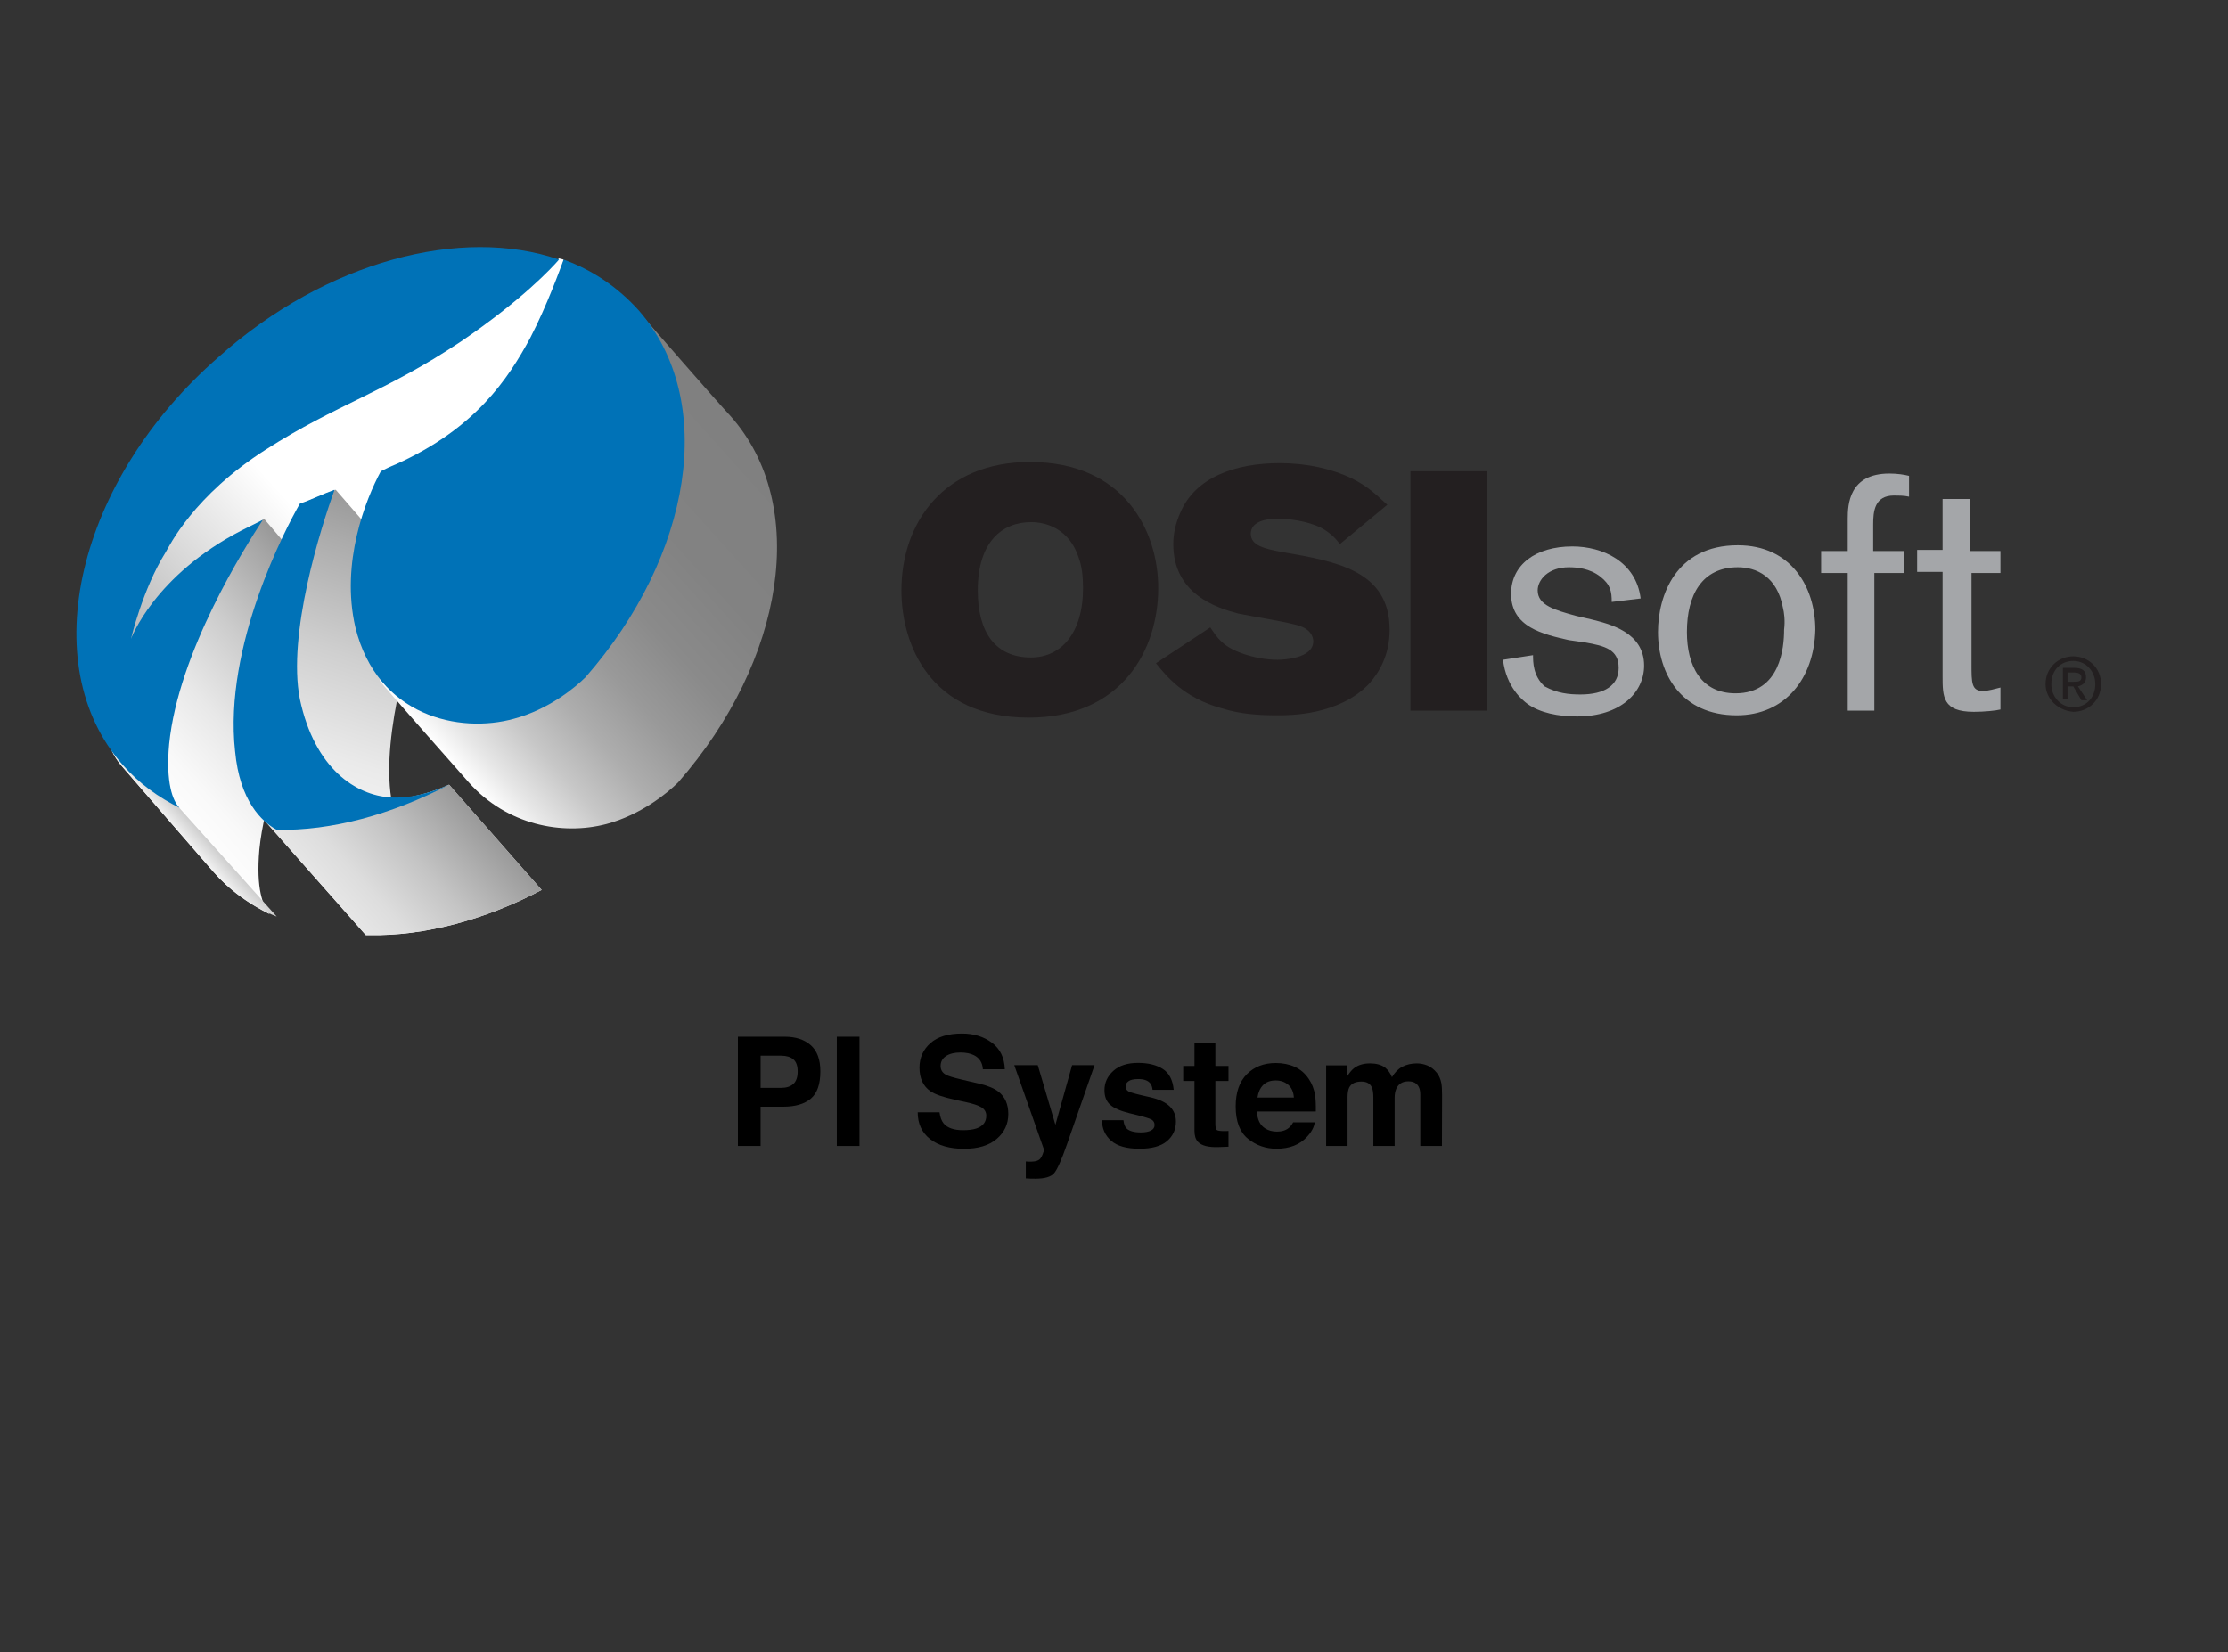 <?xml version="1.0" encoding="utf-8"?>
<!-- Generator: Adobe Illustrator 16.0.4, SVG Export Plug-In . SVG Version: 6.00 Build 0)  -->
<!DOCTYPE svg PUBLIC "-//W3C//DTD SVG 1.1//EN" "http://www.w3.org/Graphics/SVG/1.1/DTD/svg11.dtd">
<svg version="1.1" id="Layer_1" xmlns="http://www.w3.org/2000/svg" xmlns:xlink="http://www.w3.org/1999/xlink" x="0px" y="0px"
	 width="1056.5px" height="783.5px" viewBox="0 0 1056.5 783.5" enable-background="new 0 0 1056.5 783.5" xml:space="preserve">
<rect x="0" y="0" width="1056.5" height="783.5" fill="#333333" stroke="none"/>
<g id="XMLID_4586_">
	
		<linearGradient id="XMLID_2_" gradientUnits="userSpaceOnUse" x1="13.262" y1="553.652" x2="54.807" y2="582.743" gradientTransform="matrix(5.445 -0.669 -0.669 -5.445 357.979 3331.907)">
		<stop  offset="0" style="stop-color:#B3B3B3"/>
		<stop  offset="0.175" style="stop-color:#D8D8D8"/>
		<stop  offset="0.376" style="stop-color:#FFFFFF"/>
		<stop  offset="0.68" style="stop-color:#FFFFFF"/>
		<stop  offset="1" style="stop-color:#FFFFFF"/>
	</linearGradient>
	<path id="XMLID_4622_" fill="url(#XMLID_2_)" d="M59.357,307.978c0,0,3.84-46.629,43.886-80.641
		c33.463-27.977,74.605-42.788,106.971-63.085s54.857-41.691,54.857-41.691l2.194,0.548
		c0,0-2.743,19.2-18.103,46.629c-8.229,14.263-25.783,39.497-67.474,55.406l-9.326,24.686
		c-18.103,7.68-45.532,16.457-45.532,16.457l-22.491-2.743
		C86.237,267.383,59.357,307.978,59.357,307.978z"/>
	
		<linearGradient id="XMLID_3_" gradientUnits="userSpaceOnUse" x1="14.398" y1="539.471" x2="33.722" y2="553.001" gradientTransform="matrix(5.445 -0.669 -0.669 -5.445 357.979 3331.907)">
		<stop  offset="0" style="stop-color:#FFFFFF"/>
		<stop  offset="0.166" style="stop-color:#F9F9F9"/>
		<stop  offset="0.39" style="stop-color:#E8E8E8"/>
		<stop  offset="0.646" style="stop-color:#CCCCCC"/>
		<stop  offset="0.924" style="stop-color:#A5A5A5"/>
		<stop  offset="1" style="stop-color:#999999"/>
	</linearGradient>
	<path id="XMLID_4621_" fill="url(#XMLID_3_)" d="M167.974,296.457l-42.789-50.468
		c-2.194,2.743-103.131,76.8-66.926,117.943c7.131,8.229,35.108,40.594,42.789,49.371
		s17.006,15.36,26.88,20.297c-3.292-3.84-6.583-12.068-4.937-30.72
		C127.38,358.994,159.746,309.074,167.974,296.457z"/>
	<g id="XMLID_4619_">
		
			<linearGradient id="XMLID_4_" gradientUnits="userSpaceOnUse" x1="15.833" y1="537.436" x2="17.12" y2="538.337" gradientTransform="matrix(5.445 -0.669 -0.669 -5.445 357.979 3331.907)">
			<stop  offset="0" style="stop-color:#F2F2F2"/>
			<stop  offset="1" style="stop-color:#CCCCCC"/>
		</linearGradient>
		<path id="XMLID_4620_" fill="url(#XMLID_4_)" d="M50.58,344.731c0,6.583,2.194,13.166,7.68,19.2
			c7.131,8.229,35.108,40.594,42.789,49.371c7.131,8.229,17.554,16.457,30.171,21.395L50.58,344.731z"/>
	</g>
	
		<linearGradient id="XMLID_5_" gradientUnits="userSpaceOnUse" x1="29.143" y1="527.508" x2="44.278" y2="559.967" gradientTransform="matrix(5.445 -0.669 -0.669 -5.445 357.979 3331.907)">
		<stop  offset="0" style="stop-color:#FFFFFF"/>
		<stop  offset="0.17" style="stop-color:#F9F9F9"/>
		<stop  offset="0.386" style="stop-color:#EAEAEA"/>
		<stop  offset="0.628" style="stop-color:#CFCFCF"/>
		<stop  offset="0.887" style="stop-color:#ABABAB"/>
		<stop  offset="1" style="stop-color:#999999"/>
	</linearGradient>
	<path id="XMLID_4618_" fill="url(#XMLID_5_)" d="M212.957,372.16c-9.875,4.389-19.2,6.583-27.429,6.583
		c-4.937-31.269,10.423-78.995,17.006-96.549l-43.337-49.92c-6.034,2.194-12.068,4.937-17.005,7.131
		l-18.652,147.566l49.92,56.503h1.646c25.783,0.548,54.857-7.132,81.737-21.395L212.957,372.16z"/>
	
		<linearGradient id="XMLID_6_" gradientUnits="userSpaceOnUse" x1="28.947" y1="529.384" x2="40.442" y2="537.433" gradientTransform="matrix(5.445 -0.669 -0.669 -5.445 357.979 3331.907)">
		<stop  offset="0" style="stop-color:#E6E6E6"/>
		<stop  offset="0.206" style="stop-color:#DDDDDD"/>
		<stop  offset="0.541" style="stop-color:#C4C4C4"/>
		<stop  offset="0.963" style="stop-color:#9D9D9D"/>
		<stop  offset="1" style="stop-color:#999999"/>
	</linearGradient>
	<path id="XMLID_4617_" fill="url(#XMLID_6_)" d="M212.957,372.16c-17.554,8.229-47.177,19.748-80.64,20.297
		l-8.777-5.485l49.92,56.503h1.646c25.783,0.548,54.857-7.132,81.737-21.395L212.957,372.16z"/>
	
		<linearGradient id="XMLID_7_" gradientUnits="userSpaceOnUse" x1="38.829" y1="542.201" x2="70.129" y2="564.117" gradientTransform="matrix(5.445 -0.669 -0.669 -5.445 357.979 3331.907)">
		<stop  offset="0" style="stop-color:#FFFFFF"/>
		<stop  offset="0.065" style="stop-color:#E7E7E7"/>
		<stop  offset="0.169" style="stop-color:#C7C7C7"/>
		<stop  offset="0.282" style="stop-color:#ADADAD"/>
		<stop  offset="0.406" style="stop-color:#999999"/>
		<stop  offset="0.547" style="stop-color:#8A8A8A"/>
		<stop  offset="0.717" style="stop-color:#828282"/>
		<stop  offset="1" style="stop-color:#808080"/>
	</linearGradient>
	<path id="XMLID_4616_" fill="url(#XMLID_7_)" d="M346.26,197.166c-7.68-8.229-36.206-41.143-43.886-49.92
		L180.042,322.789c0,0.548,42.24,48.273,42.24,48.273c18.103,20.298,44.434,25.234,65.28,19.749
		c16.458-4.389,29.074-14.812,34.012-19.749C372.042,313.463,384.111,239.406,346.26,197.166z"/>
	<path id="XMLID_4615_" fill="#0072B7" d="M251.357,160.412c-10.423,19.2-25.783,42.789-63.634,59.794
		c-2.743,1.097-4.937,2.194-7.131,3.292c-7.131,13.166-19.2,43.337-12.069,74.058
		c10.423,42.239,49.372,50.468,75.154,43.337c16.458-4.389,29.074-14.812,34.012-19.749
		c50.468-57.6,62.537-131.108,25.234-173.897c-9.874-10.971-21.942-19.2-35.657-24.137
		C265.62,127.497,259.585,144.503,251.357,160.412z"/>
	<path id="XMLID_4614_" fill="#0072B7" d="M80.203,352.96c4.389-43.886,36.206-93.806,44.434-106.423
		c-3.292,1.646-6.583,3.292-9.874,4.937c-41.691,21.395-52.663,51.566-52.663,51.566
		s5.486-23.589,16.458-41.143c1.646-2.743,13.166-26.88,47.726-48.823
		c33.463-21.394,55.954-26.88,92.16-51.017c29.075-19.749,43.337-35.108,46.629-38.949
		c-46.08-15.908-110.263,0.549-161.28,46.08C36.317,227.886,16.02,315.108,58.26,362.834
		c7.68,8.777,17.006,15.36,26.88,20.298C81.848,379.84,78.557,371.062,80.203,352.96z"/>
	<path id="XMLID_4610_" fill="#0072B7" d="M184.98,378.194c-15.909-1.097-35.657-13.166-42.789-46.629
		c-6.035-30.72,9.874-81.188,16.457-99.291c-6.034,2.194-11.52,4.937-16.457,6.583
		c-6.583,11.52-36.206,67.474-30.72,117.395c2.194,23.588,12.617,33.462,19.749,37.303
		c25.783,0.548,54.309-7.132,81.737-21.395C203.083,376.549,193.757,378.743,184.98,378.194z"/>
	<path id="XMLID_4607_" fill="#231F20" d="M549.23,278.903c0,29.075-17.006,61.44-61.439,61.44
		c-46.628,0-60.343-34.56-60.343-60.343c0-32.366,20.297-60.892,60.891-60.892
		C533.322,219.108,549.23,252.023,549.23,278.903z M463.654,280c0,19.748,8.229,31.817,25.234,31.817
		c14.263,0,24.686-11.521,24.686-32.915c0-5.486-0.548-10.423-2.194-14.812
		c-5.485-15.909-19.199-16.457-22.491-16.457C475.723,247.634,463.654,256.412,463.654,280z"/>
	<path id="XMLID_4605_" fill="#231F20" d="M573.916,297.555c3.292,4.937,6.035,9.325,15.909,12.617
		c4.937,1.646,10.423,2.742,15.908,2.742c2.743,0,17.006-0.549,17.006-8.777
		c0-0.548,0-4.937-6.034-7.131c-3.84-1.646-24.686-4.938-29.623-6.034
		c-10.423-2.743-30.72-9.326-30.72-32.915c0-4.937,1.097-9.874,3.291-14.812
		c7.132-17.005,26.332-23.588,47.178-23.588c13.165,0,24.686,2.743,34.011,7.131
		c8.777,4.389,12.617,8.777,17.006,12.617l-22.491,18.651c-1.646-2.194-3.84-4.937-8.777-7.68
		c-6.583-3.291-15.36-4.388-20.846-4.388c-6.034,0-12.617,1.646-12.617,7.131
		s6.034,7.131,15.36,8.777c25.234,4.389,50.469,8.777,50.469,36.754c0,12.068-4.938,20.297-9.875,25.783
		c-14.263,14.812-37.303,14.812-43.337,14.812c-8.777,0-17.554-0.549-26.331-3.292
		c-18.104-4.937-26.332-15.359-31.269-21.394L573.916,297.555z"/>
	<path id="XMLID_4603_" fill="#231F20" d="M668.819,223.497h36.206v113.555h-36.206V223.497z"/>
	<path id="XMLID_4601_" fill="#A4A6A9" d="M743.974,303.588c-12.068-2.742-27.429-6.033-27.429-21.942
		c0-13.714,11.521-22.491,29.074-22.491c14.263,0,30.172,7.131,32.366,24.686l-13.715,1.646
		c0-4.938-0.549-8.229-5.485-12.069c-4.938-3.84-10.972-4.389-14.812-4.389
		c-9.874,0-14.812,6.035-14.812,10.972c0,7.131,8.229,9.326,18.103,12.068l7.132,1.646
		c8.777,2.193,25.234,6.033,25.234,21.942c0,12.617-10.972,24.137-31.817,24.137
		c-8.777,0-17.554-1.646-23.589-6.034c-2.193-1.646-9.874-7.68-11.52-20.846l14.263-2.194
		c0,3.292,0,9.875,5.485,14.812c6.035,3.292,11.521,3.84,17.006,3.84
		c11.521,0,18.104-4.389,18.104-12.617c0-8.776-6.583-10.423-15.909-12.068L743.974,303.588z"/>
	<path id="XMLID_4598_" fill="#A4A6A9" d="M823.517,339.246c-26.332,0-37.303-19.749-37.303-39.498
		c0-17.006,8.229-41.143,37.851-41.143c25.234,0,36.755,19.749,36.755,40.046
		C860.271,321.691,846.557,339.246,823.517,339.246z M845.459,288.229
		c-2.742-14.812-12.617-19.2-21.394-19.2c-17.006,0-24.138,13.166-24.138,30.719
		c0,15.909,6.583,29.075,23.04,29.075c21.395,0,23.04-21.943,23.04-30.172
		C846.557,294.263,846.008,290.423,845.459,288.229z"/>
	<path id="XMLID_4596_" fill="#A4A6A9" d="M888.797,261.349h14.263v10.423h-14.263v65.28h-12.617v-65.28H863.562
		v-10.423h12.617v-15.36c0-6.583,0.548-21.395,19.748-21.395c3.84,0,7.132,0.549,9.326,1.097v9.875
		c-2.194-0.549-5.486-0.549-7.132-0.549c-9.325,0-9.874,7.68-9.874,13.714v12.617H888.797z"/>
	<path id="XMLID_4594_" fill="#A4A6A9" d="M934.877,261.349h13.714v10.423h-13.714v43.337
		c0,8.777,0,12.617,5.485,12.617c2.194,0,6.034-1.097,8.229-1.646v10.423
		c-2.194,0.549-7.68,1.097-12.617,1.097c-14.812,0-14.812-7.131-14.812-17.005v-49.372h-12.068V260.8
		h12.068v-24.137h13.166v24.686H934.877z"/>
	<g id="XMLID_4587_">
		<path id="XMLID_4588_" fill="#231F20" d="M969.985,324.435c0-7.681,6.034-13.166,13.165-13.166
			c7.132,0,13.166,5.485,13.166,13.166c0,7.68-6.034,13.165-13.166,13.165
			C976.02,337.052,969.985,331.565,969.985,324.435z M983.15,335.405c6.035,0,10.423-4.388,10.423-10.971
			c0-6.034-4.388-10.972-10.423-10.972c-6.034,0-10.423,4.389-10.423,10.972
			C972.728,330.469,977.116,335.405,983.15,335.405z M980.408,331.565h-2.194v-14.812h5.485
			c3.292,0,5.486,1.098,5.486,4.389c0,2.743-1.646,3.84-3.841,4.389l4.389,6.583h-2.742
			l-3.841-6.583h-2.742V331.565z M983.15,323.337c2.194,0,3.84,0,3.84-2.194
			c0-1.646-1.646-2.194-3.291-2.194h-3.291v4.389H983.15z"/>
	</g>
</g>
<g>
	<path d="M384.457,521.07c-3.033,2.531-7.365,3.797-12.996,3.797h-10.79V543.5h-10.758v-51.82h22.25
		c5.129,0,9.219,1.336,12.269,4.008s4.575,6.809,4.575,12.41
		C389.008,514.215,387.491,518.539,384.457,521.07z M376.193,502.402
		c-1.371-1.148-3.292-1.723-5.763-1.723h-9.758v15.258h9.758c2.471,0,4.392-0.621,5.763-1.863
		s2.057-3.211,2.057-5.906S377.564,503.551,376.193,502.402z"/>
	<path d="M407.57,543.5H396.812v-51.82h10.758V543.5z"/>
	<path d="M445.504,527.504c0.335,2.367,0.993,4.137,1.974,5.309c1.795,2.133,4.87,3.199,9.225,3.199
		c2.608,0,4.727-0.281,6.354-0.844c3.087-1.078,4.631-3.082,4.631-6.012
		c0-1.711-0.756-3.035-2.268-3.973c-1.513-0.914-3.911-1.723-7.195-2.426l-5.61-1.23
		c-5.514-1.219-9.302-2.543-11.364-3.973c-3.493-2.391-5.238-6.129-5.238-11.215
		c0-4.641,1.708-8.496,5.125-11.566c3.417-3.07,8.435-4.605,15.055-4.605
		c5.528,0,10.243,1.447,14.146,4.342c3.903,2.895,5.949,7.096,6.139,12.604h-10.406
		c-0.192-3.117-1.586-5.332-4.181-6.645c-1.73-0.867-3.88-1.301-6.451-1.301
		c-2.86,0-5.143,0.562-6.849,1.688s-2.559,2.695-2.559,4.711c0,1.852,0.841,3.234,2.523,4.148
		c1.081,0.609,3.375,1.324,6.885,2.145l9.094,2.145c3.986,0.938,6.973,2.191,8.963,3.762
		c3.088,2.438,4.633,5.965,4.633,10.582c0,4.734-1.83,8.666-5.49,11.795s-8.831,4.693-15.511,4.693
		c-6.822,0-12.188-1.541-16.097-4.623c-3.909-3.082-5.863-7.318-5.863-12.709H445.504z"/>
	<path d="M486.426,550.848l1.266,0.07c0.984,0.047,1.922,0.012,2.812-0.105s1.641-0.387,2.25-0.809
		c0.586-0.398,1.131-1.23,1.635-2.496s0.721-2.039,0.65-2.32l-14.08-40.008h11.145l8.367,28.266
		l7.91-28.266h10.652l-13.138,37.688c-2.538,7.266-4.547,11.771-6.025,13.518
		c-1.478,1.746-4.435,2.619-8.869,2.619c-0.892,0-1.607-0.006-2.146-0.018
		c-0.54-0.012-1.35-0.053-2.429-0.123V550.848z"/>
	<path d="M532.727,531.266c0.212,1.781,0.671,3.047,1.378,3.797c1.248,1.336,3.556,2.004,6.923,2.004
		c1.979,0,3.551-0.293,4.717-0.879c1.165-0.586,1.748-1.465,1.748-2.637
		c0-1.125-0.47-1.98-1.408-2.566c-0.939-0.586-4.434-1.594-10.482-3.023
		c-4.354-1.078-7.422-2.426-9.203-4.043c-1.781-1.594-2.672-3.891-2.672-6.891
		c0-3.539,1.392-6.58,4.175-9.123s6.7-3.814,11.75-3.814c4.791,0,8.696,0.955,11.714,2.865
		c3.019,1.91,4.751,5.209,5.197,9.896h-10.02c-0.142-1.289-0.506-2.309-1.093-3.059
		c-1.105-1.359-2.985-2.039-5.641-2.039c-2.186,0-3.742,0.34-4.671,1.02s-1.393,1.477-1.393,2.391
		c0,1.148,0.493,1.98,1.48,2.496c0.987,0.539,4.475,1.465,10.462,2.777
		c3.991,0.938,6.983,2.355,8.976,4.254c1.969,1.922,2.953,4.324,2.953,7.207
		c0,3.797-1.415,6.896-4.245,9.299s-7.204,3.604-13.121,3.604c-6.036,0-10.492-1.271-13.369-3.814
		s-4.315-5.783-4.315-9.721H532.727z"/>
	<path d="M561.062,512.668v-7.137h5.344v-10.688h9.914v10.688h6.223v7.137h-6.223v20.25
		c0,1.57,0.199,2.549,0.598,2.936s1.617,0.58,3.656,0.58c0.305,0,0.627-0.006,0.967-0.018
		s0.674-0.029,1.002-0.053v7.488l-4.746,0.176c-4.734,0.164-7.969-0.656-9.703-2.461
		c-1.125-1.148-1.688-2.918-1.688-5.309v-23.59H561.062z"/>
	<path d="M613.947,505.956c2.673,1.197,4.881,3.087,6.622,5.669c1.569,2.276,2.587,4.917,3.053,7.922
		c0.271,1.761,0.38,4.296,0.331,7.605h-27.91c0.155,3.844,1.491,6.539,4.007,8.086
		c1.531,0.961,3.372,1.441,5.524,1.441c2.283,0,4.138-0.586,5.564-1.758
		c0.777-0.633,1.465-1.512,2.062-2.637h10.229c-0.27,2.273-1.508,4.582-3.715,6.926
		c-3.433,3.727-8.237,5.59-14.416,5.59c-5.101,0-9.6-1.571-13.498-4.715s-5.848-8.257-5.848-15.342
		c0-6.638,1.76-11.729,5.279-15.271c3.519-3.542,8.087-5.313,13.703-5.313
		C608.271,504.16,611.274,504.759,613.947,505.956z M598.958,514.611
		c-1.416,1.46-2.306,3.437-2.669,5.932h17.262c-0.183-2.66-1.071-4.678-2.669-6.055
		c-1.598-1.378-3.578-2.066-5.942-2.066C602.367,512.422,600.374,513.152,598.958,514.611z"/>
	<path d="M676.832,505.32c1.641,0.656,3.129,1.805,4.465,3.445c1.078,1.336,1.805,2.977,2.18,4.922
		c0.234,1.289,0.352,3.176,0.352,5.66L683.758,543.5h-10.266v-24.398c0-1.453-0.234-2.648-0.703-3.586
		c-0.891-1.781-2.531-2.672-4.922-2.672c-2.766,0-4.676,1.148-5.73,3.445
		c-0.539,1.219-0.809,2.684-0.809,4.395V543.5h-10.09v-22.816c0-2.273-0.234-3.926-0.703-4.957
		c-0.844-1.852-2.496-2.777-4.957-2.777c-2.859,0-4.781,0.926-5.766,2.777
		c-0.539,1.055-0.809,2.625-0.809,4.711V543.5h-10.16v-38.25h9.738v5.59
		c1.242-1.992,2.414-3.41,3.516-4.254c1.945-1.5,4.465-2.25,7.559-2.25
		c2.93,0,5.297,0.645,7.102,1.934c1.453,1.195,2.555,2.73,3.305,4.605
		c1.312-2.25,2.941-3.902,4.887-4.957c2.062-1.055,4.359-1.582,6.891-1.582
		C673.527,504.336,675.191,504.664,676.832,505.32z"/>
</g>
</svg>

